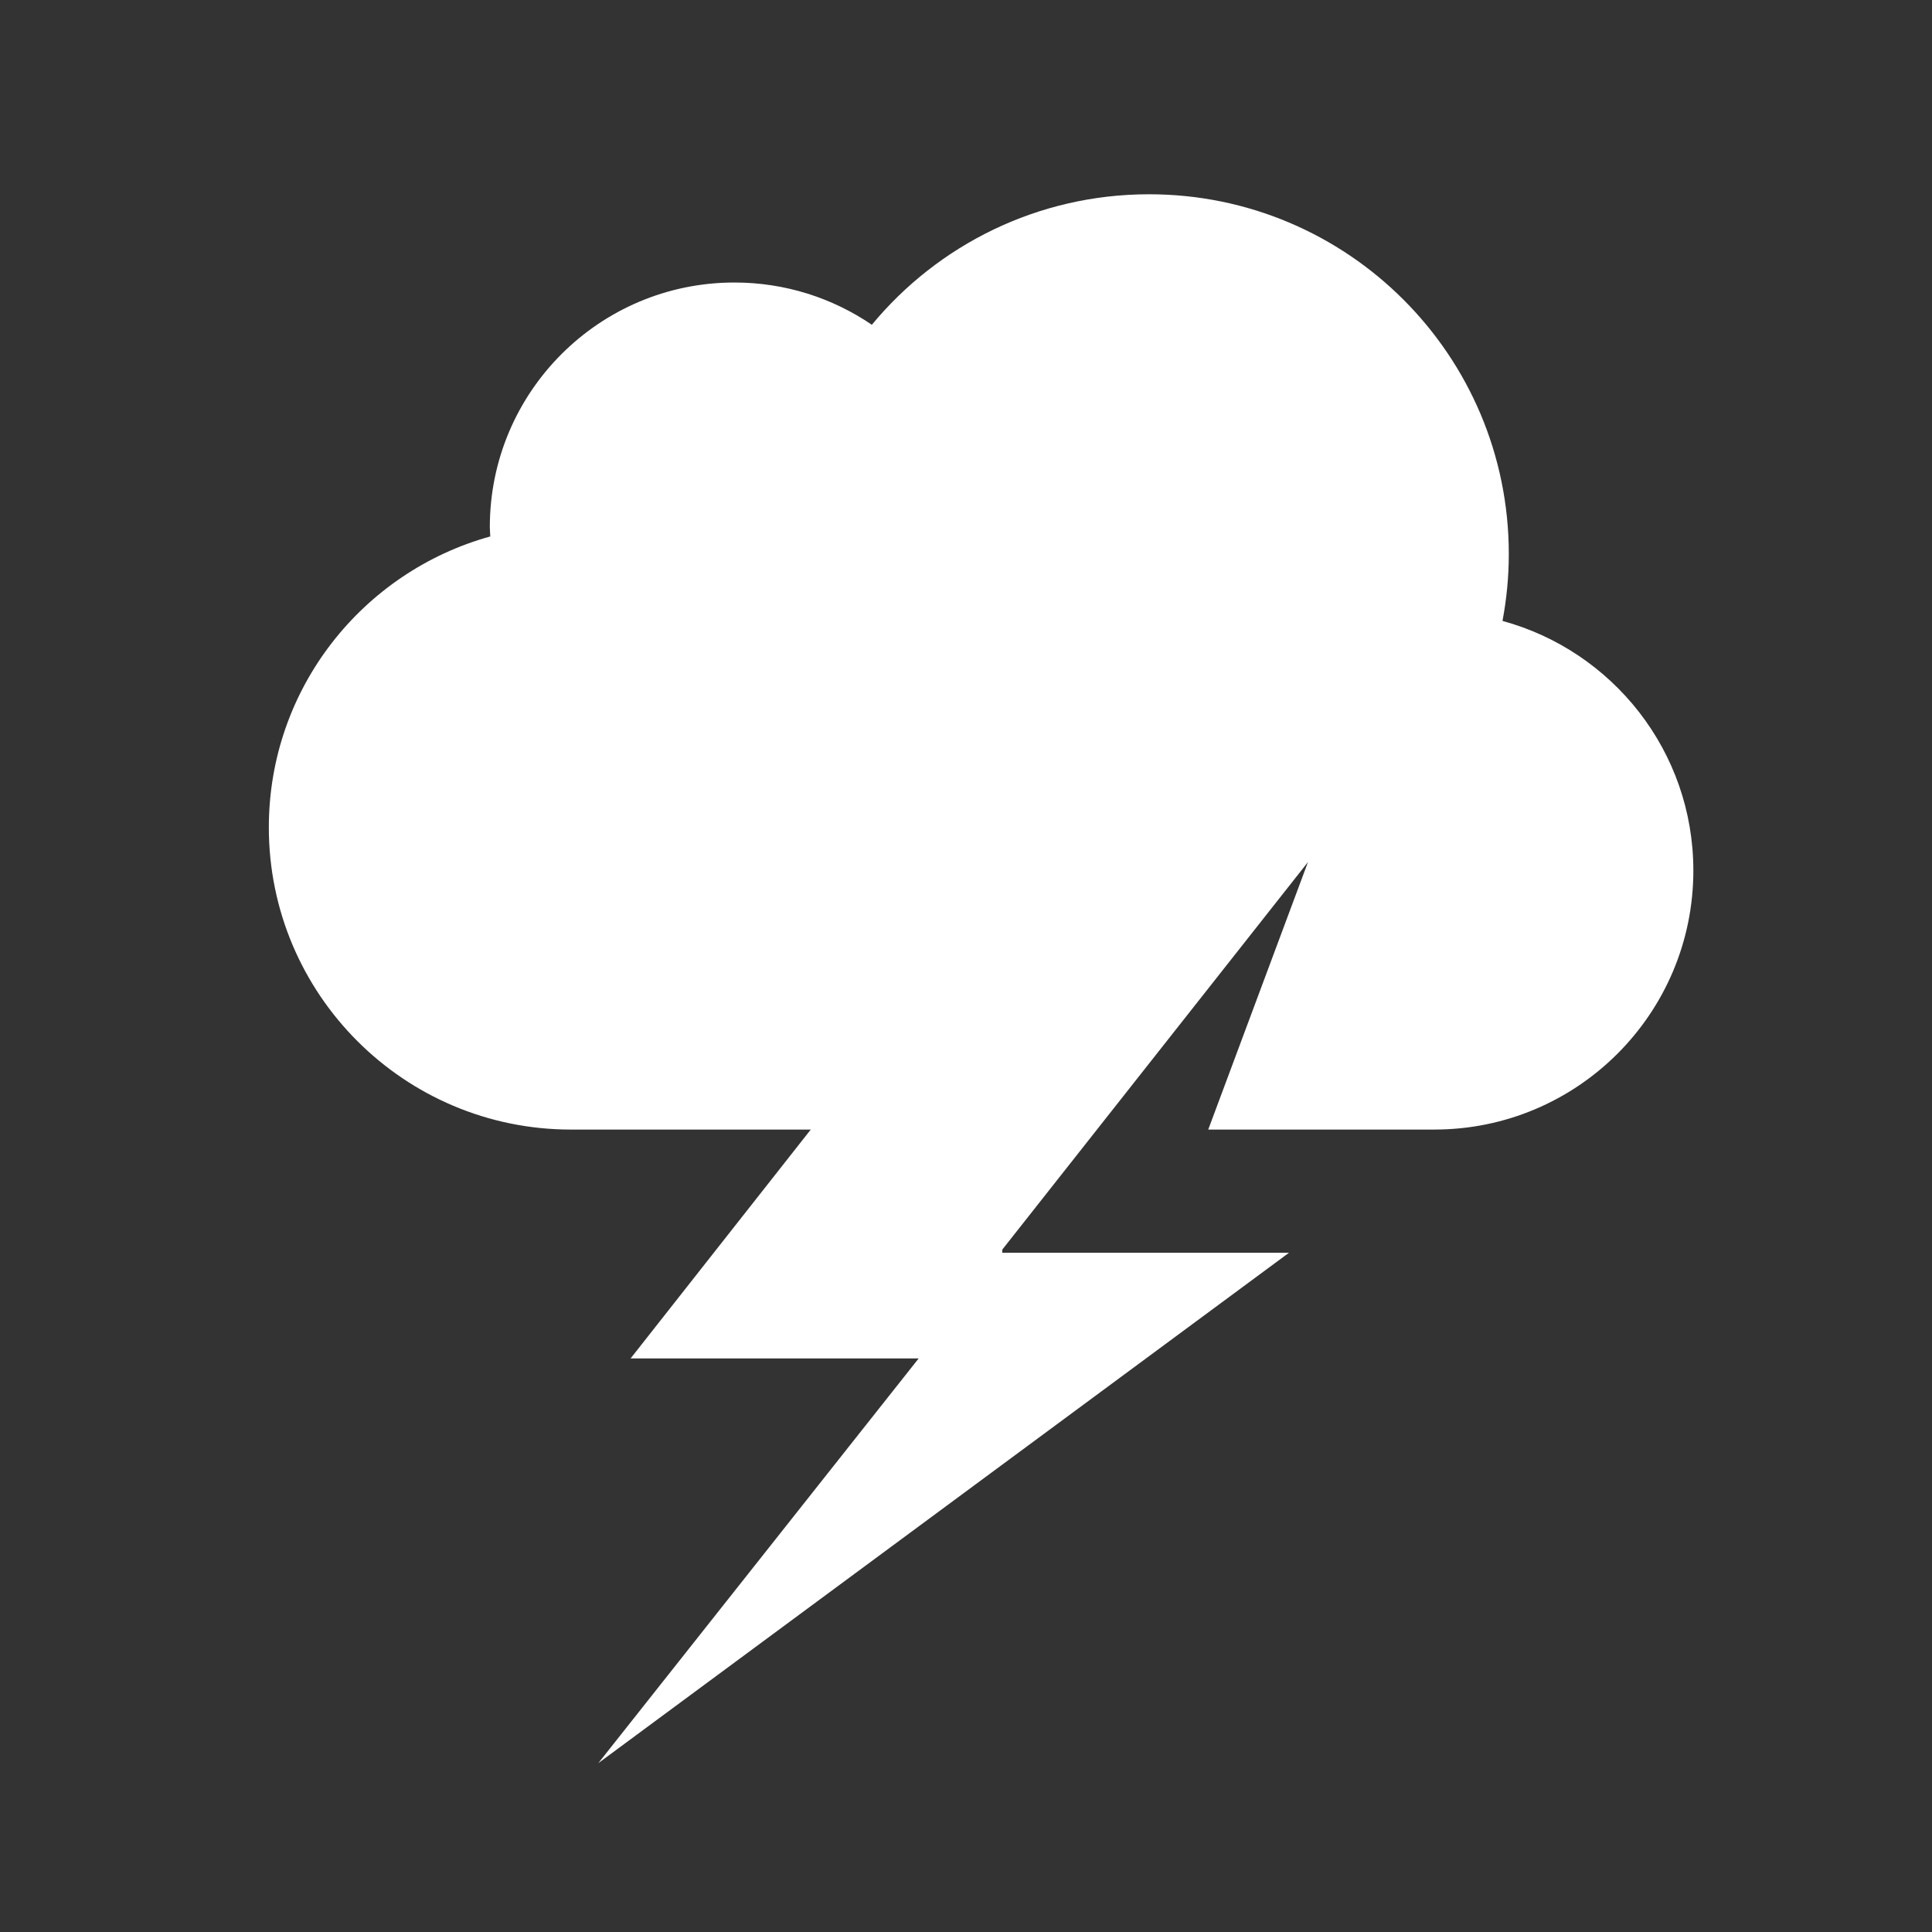 <?xml version="1.0" encoding="utf-8"?>

<svg version="1.2" baseProfile="tiny" xmlns="http://www.w3.org/2000/svg" xmlns:xlink="http://www.w3.org/1999/xlink" x="0px"
	 y="0px" width="128px" height="128px" viewBox="0 0 128 128" xml:space="preserve">
<rect x="0" y="0" width="128" height="128" fill="#333333" stroke="none"/>
<g id="_x31_28px_boxes">
	<rect fill="none" width="128" height="128"/>
</g>
<g id="Production">
	<path fill="#ffffff" d="M99.544,41.138c0.271-1.437,0.418-2.918,0.418-4.434c0-13.162-10.67-23.833-23.833-23.833
		c-7.391,0-13.996,3.365-18.367,8.646c-2.595-1.766-5.728-2.8-9.104-2.8c-8.95,0-16.206,7.256-16.206,16.206
		c0,0.208,0.024,0.411,0.031,0.618C24.027,37.883,17.811,45.615,17.811,54.817c0,11.056,8.963,20.02,20.02,20.02
		h15.884L41.778,90H60.864l-21.223,26.812L85.397,83H66.405l-0.002,0.003l0.002-0.215l20.254-25.678l-6.61,17.726h14.98
		c9.477,0,17.16-7.683,17.16-17.16C112.189,49.765,106.827,43.122,99.544,41.138z"/>
</g>
</svg>
